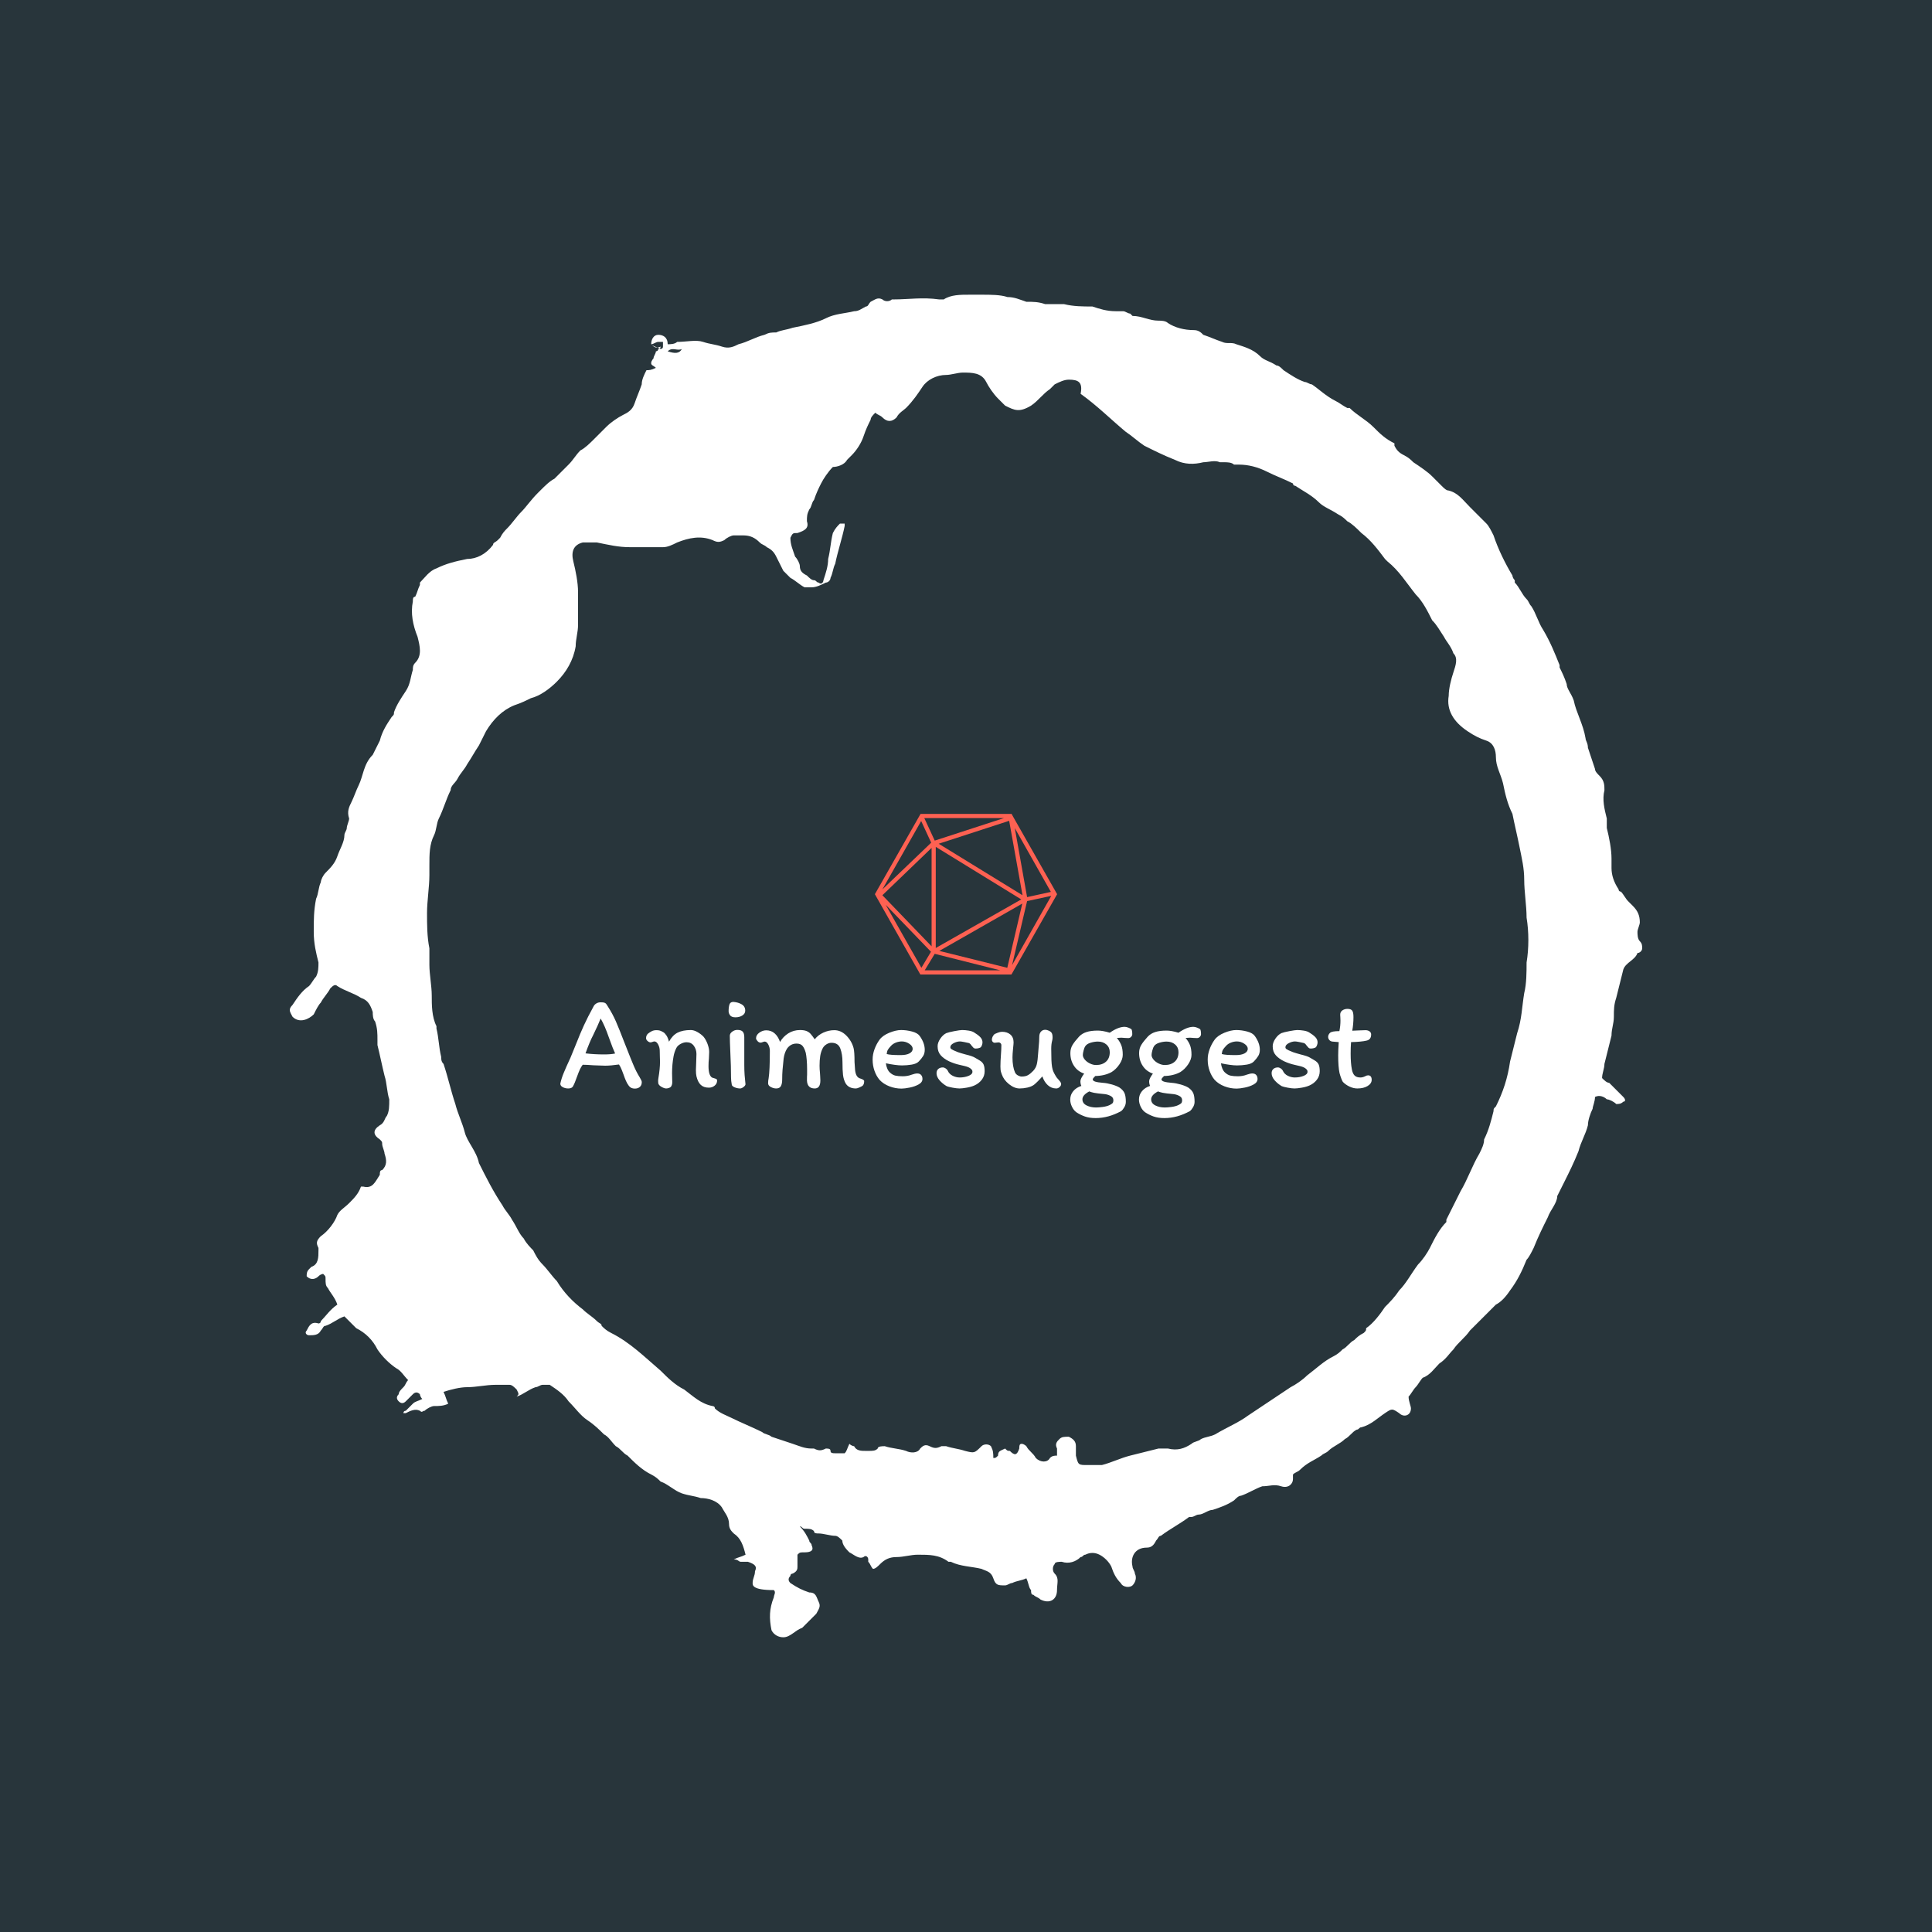 <svg xmlns="http://www.w3.org/2000/svg" version="1.1" xmlns:xlink="http://www.w3.org/1999/xlink" xmlns:svgjs="http://svgjs.dev/svgjs" width="1000" height="1000" viewBox="0 0 1000 1000"><rect width="1000" height="1000" fill="#28353b"></rect><g transform="matrix(0.7,0,0,0.7,150,106.25)"><svg viewBox="0 0 320 360" data-background-color="#28353b" preserveAspectRatio="xMidYMid meet" height="1125" width="1000" xmlns="http://www.w3.org/2000/svg" xmlns:xlink="http://www.w3.org/1999/xlink"><g id="tight-bounds" transform="matrix(1,0,0,1,-5.684341886080802e-14,0)"><svg viewBox="0 0 320 360" height="360" width="320"><g><svg></svg></g><g><svg viewBox="0 0 320 360" height="360" width="320"><g><path xmlns="http://www.w3.org/2000/svg" d="M85.508 32.884c0-1.117 0.558-2.233 1.675-2.233 1.117 0 2.233 0.558 2.234 2.233 0.558 0 1.675 0 2.233-0.558 2.233 0 4.467-0.558 6.141 0 1.675 0.558 2.792 0.558 4.467 1.117 1.675 0.558 2.792 0 3.908-0.559 2.233-0.558 3.908-1.675 6.141-2.233 1.117-0.558 1.675-0.558 2.792-0.558 1.117-0.558 2.233-0.558 3.908-1.117 2.792-0.558 5.583-1.117 7.817-2.233 2.233-1.117 4.467-1.117 6.699-1.675 1.117 0 1.675-0.558 2.792-1.117 0.558 0 0.558-0.558 1.116-1.116 1.117-0.558 1.675-1.117 2.792-0.559 0.558 0.558 1.675 0.558 2.233 0h0.559c3.35 0 6.7-0.558 10.608 0 0.558 0 1.117 0 1.116 0 1.675-1.117 3.908-1.117 6.142-1.116 0.558 0 1.675 0 2.233 0h0.558c2.233 0 4.467 0 6.142 0.558 1.675 0 2.792 0.558 4.466 1.117 1.675 0 2.792 0 4.467 0.558 1.117 0 2.233 0 3.35 0 0.558 0 1.117 0 1.116 0 2.233 0.558 4.467 0.558 6.7 0.558 1.675 0.558 3.35 1.117 5.583 1.117 0.558 0 1.117 0 1.675 0 0.558 0 1.117 0.558 1.675 0.558l0.558 0.559c2.233 0 3.908 1.117 6.142 1.116 0.558 0 1.675 0 2.233 0.559 1.675 1.117 3.908 1.675 6.141 1.675 1.117 0 1.675 0.558 2.234 1.116 1.675 0.558 2.792 1.117 4.466 1.675 1.117 0.558 2.233 0 3.35 0.558 1.675 0.558 3.908 1.117 5.583 2.792 1.117 1.117 2.233 1.117 3.908 2.233 0.558 0 1.117 0.558 1.675 1.117 1.675 1.117 3.35 2.233 5.025 2.791 0.558 0 1.117 0.558 1.675 0.559 1.675 1.117 3.35 2.792 5.583 3.908 1.117 0.558 1.675 1.117 2.792 1.675h0.558c1.675 1.675 3.908 2.792 5.583 4.466 1.675 1.675 2.792 2.792 5.025 3.909 0 0 0 0 0 0.558 0.558 1.117 1.117 1.675 2.233 2.233 1.117 0.558 1.675 1.117 2.234 1.675 1.675 1.117 3.35 2.233 4.466 3.35 0.558 0.558 1.117 1.117 2.233 2.233 0.558 0.558 1.117 1.117 1.675 1.117 2.233 0.558 3.35 2.233 5.025 3.908 1.117 1.117 2.792 2.792 3.908 3.908 0.558 0.558 1.117 1.675 1.675 2.792 1.117 3.35 2.792 6.7 4.467 9.491 0 0 0 0.558 0.558 1.117v0.558c1.117 1.117 1.675 2.792 2.792 3.908 0.558 0.558 0.558 1.117 1.116 1.675 1.117 1.675 1.675 3.908 2.792 5.583 1.675 2.792 2.792 5.583 3.908 8.375v0.558c0.558 1.117 1.117 2.233 1.675 3.908 0 1.117 1.117 2.233 1.675 3.909 0.558 2.792 2.233 5.583 2.791 8.933 0 0.558 0.558 1.117 0.559 2.233 0.558 1.675 1.117 3.35 1.675 5.025 0 0.558 0.558 1.117 1.116 1.675 1.117 1.117 1.117 2.233 1.117 3.35-0.558 2.233 0 4.467 0.558 6.699 0 0.558 0 1.117 0 2.234 0.558 2.233 1.117 5.025 1.117 7.258 0 0.558 0 1.675 0 2.233 0 1.675 0.558 3.35 1.675 5.025 0 0.558 0.558 0.558 0.558 0.558 0.558 0.558 1.117 1.675 1.675 2.233 0.558 0.558 0.558 0.558 1.117 1.117 1.117 1.117 1.675 2.233 1.675 3.908 0 0.558-0.558 1.675-0.559 2.233 0 0.558 0 1.675 0.559 2.234 0.558 0.558 0.558 1.117 0.558 1.675 0 0.558-0.558 1.117-1.117 1.116v0c-0.558 1.675-2.792 2.233-3.35 3.908-0.558 2.233-1.117 4.467-1.674 6.7-0.558 1.675-0.558 2.792-0.559 4.467 0 1.675-0.558 2.792-0.558 4.466-0.558 2.233-1.117 4.467-1.675 6.7 0 1.117-0.558 2.233-0.558 3.35 0.558 0.558 1.117 1.117 1.675 1.116 1.117 1.117 2.233 2.233 3.349 3.35 0.558 0.558 0.558 1.117 0 1.117-0.558 0.558-1.117 0.558-1.674 0.558-0.558-0.558-1.675-1.117-2.234-1.116-0.558-0.558-1.675-1.117-2.791-0.559 0 1.117-0.558 2.233-0.559 2.792-0.558 1.117-1.117 2.792-1.116 3.908-0.558 2.233-1.675 3.908-2.233 6.142-1.117 2.792-2.233 5.025-3.35 7.258-0.558 1.117-1.117 2.233-1.675 3.35v0c0 1.675-1.675 3.35-2.234 5.024-1.117 2.233-2.233 4.467-3.349 7.258-0.558 1.117-1.117 2.233-1.675 2.792-1.117 2.792-2.233 5.025-3.909 7.258-1.117 1.675-2.233 2.792-3.349 3.35-1.117 1.117-2.233 2.233-3.35 3.35-0.558 0.558-1.117 1.117-1.675 1.675-0.558 0.558-0.558 0.558-1.117 1.116-1.117 1.675-2.792 2.792-3.908 4.467-1.117 1.117-1.675 2.233-3.35 3.35-1.117 1.117-2.233 2.792-3.908 3.35-0.558 0.558-1.117 1.675-1.675 2.233-0.558 0.558-1.117 1.675-1.675 2.233 0 1.117 0.558 2.233 0.558 2.792 0 1.675-1.675 2.233-2.791 1.116-1.675-1.117-1.675-1.117-3.35 0-1.675 1.117-3.35 2.792-5.583 3.35-0.558 0-0.558 0.558-1.117 0.559-1.117 0.558-1.675 1.675-2.792 2.233-1.117 1.117-2.792 1.675-3.908 2.791-0.558 0.558-1.117 0.558-1.675 1.117-1.675 1.117-3.35 1.675-5.024 3.35-0.558 0.558-1.117 0.558-1.675 1.117 0 0.558 0 0.558 0 1.116 0 1.117-1.117 2.233-2.792 1.675-1.675-0.558-2.792 0-4.466 0-1.675 0.558-3.35 1.675-5.025 2.233-0.558 0-1.117 0.558-1.675 1.117-1.675 1.117-3.35 1.675-5.025 2.233-1.117 0-2.233 1.117-3.35 1.117-0.558 0-1.117 0.558-1.675 0.558h-0.558c-2.233 1.675-4.467 2.792-6.7 4.467-0.558 0-0.558 0.558-1.117 1.116-0.558 1.117-1.117 1.675-2.233 1.675-2.792 0-3.908 2.233-3.35 4.467 0 0.558 0.558 1.117 0.559 1.675 0.558 1.117 0 2.233-0.559 2.791-0.558 0.558-2.233 0.558-2.791-0.558-1.117-1.117-1.675-2.233-2.234-3.908-0.558-1.117-1.675-2.233-2.791-2.792-1.117-0.558-2.233-0.558-3.35 0-0.558 0-0.558 0.558-1.117 0.558-1.117 1.117-2.792 1.675-4.466 1.117-0.558 0-1.675 0-1.675 0.558-0.558 0.558-0.558 1.675 0 2.234 1.117 1.117 0.558 2.233 0.558 3.908 0 2.233-1.675 3.35-3.908 2.233-0.558-0.558-1.117-0.558-1.675-1.117-0.558 0-0.558-0.558-0.558-1.116-0.558-0.558-0.558-1.675-1.117-2.792-1.117 0.558-2.233 0.558-3.35 1.117-0.558 0-1.117 0.558-1.675 0.558-1.675 0-2.233 0-2.791-1.675-0.558-1.675-1.675-1.675-2.792-2.233-2.233-0.558-5.025-0.558-7.258-1.675h-0.558c-2.233-1.675-4.467-1.675-7.258-1.675-1.675 0-3.35 0.558-5.025 0.558-1.675 0-2.792 0.558-3.908 1.675-0.558 0.558-1.117 1.117-1.675 1.117-0.558-0.558-0.558-1.117-1.117-1.675v-0.558c0-0.558-0.558-1.117-1.116-0.559-1.117 0.558-2.233-0.558-3.35-1.116-0.558-0.558-1.675-1.675-1.675-2.792-0.558-0.558-1.117-1.117-1.675-1.116-1.117 0-2.792-0.558-3.908-0.559-0.558 0-1.117 0-1.117-0.558-0.558-0.558-1.117-0.558-2.233-0.558-0.558 0-0.558-0.558-1.117-0.559 1.117 1.117 1.675 2.233 2.233 3.35 0 0.558 0.558 0.558 0.559 1.117 0.558 1.117 0 1.675-1.675 1.675-1.117 0-1.117 0-1.675 0.558 0 1.117 0 1.675 0 2.792 0 0.558 0 1.117-1.117 1.675 0 0-0.558 0-0.558 0.558-0.558 0.558-0.558 1.117 0 1.675 1.675 1.117 2.792 1.675 4.466 2.233 1.675 0 1.675 1.117 2.234 2.233 0.558 1.117 0 1.675-0.559 2.792-1.117 1.117-2.233 2.233-3.35 3.35-1.675 0.558-2.792 2.233-4.466 2.233-1.117 0-2.233-0.558-2.792-1.675-0.558-2.792-0.558-5.025 0.559-7.816 0-0.558 0.558-1.117 0-1.675-5.025 0-5.025-1.117-5.025-1.675 0-1.117 0.558-1.675 0.558-2.792 0.558-1.117 0-1.675-1.675-2.233-0.558 0-1.117 0-1.675 0-0.558 0-0.558-0.558-1.675-0.558 1.117-0.558 1.675-0.558 2.792-1.117-0.558-2.233-1.117-3.908-2.792-5.025-0.558-0.558-1.117-1.117-1.116-2.233 0-1.675-1.117-2.792-1.675-3.908-1.117-1.675-3.35-2.233-5.025-2.233-1.675-0.558-2.792-0.558-4.467-1.117-1.675-0.558-3.35-2.233-5.024-2.792-0.558-0.558-1.117-1.117-2.234-1.674-2.233-1.117-3.908-2.792-5.583-4.467-1.117-0.558-1.675-1.675-2.791-2.233-1.117-1.117-1.675-2.233-2.792-2.792-1.117-1.117-2.233-2.233-3.908-3.35-1.675-1.117-2.792-2.792-4.467-4.466-1.117-1.675-2.792-2.792-4.466-3.908-0.558 0-1.117 0-1.675 0-0.558 0-1.117 0.558-1.675 0.558-1.675 0.558-2.792 1.675-4.467 2.233 0.558-0.558 0.558-0.558 0-1.675-0.558-0.558-1.117-1.117-1.674-1.116-1.117 0-2.233 0-3.35 0-2.233 0-4.467 0.558-6.7 0.558-1.675 0-3.908 0.558-5.583 1.117 0.558 1.117 0.558 1.675 1.116 2.791-1.117 0.558-2.233 0.558-3.35 0.558-0.558 0-1.675 0.558-2.233 1.117-0.558 0-0.558 0.558-1.116 0-1.117-0.558-2.233 0-3.35 0.558h-0.559c0 0 0-0.558 0.559-0.558 0.558-0.558 1.117-1.117 1.675-1.675 0.558-0.558 1.117-0.558 2.233-1.117-0.558-0.558-0.558-1.117-0.558-1.116-0.558-0.558-1.117-0.558-1.675 0-0.558 0.558-1.117 1.117-1.675 1.675-0.558 0.558-1.117 0.558-1.675 0-0.558-0.558-0.558-1.117 0-1.675 0-0.558 0.558-1.117 1.116-1.675 0.558-0.558 0.558-1.117 1.117-1.675-1.117-1.117-1.675-2.233-2.792-2.792-1.675-1.117-3.35-2.792-4.466-4.466-1.117-2.233-2.792-3.908-5.025-5.025-0.558-0.558-1.117-1.117-1.675-1.675-0.558-0.558-0.558-0.558-1.116-1.117-1.675 0.558-2.792 1.675-4.467 2.234-0.558 0-0.558 0.558-1.117 1.116-0.558 1.117-1.675 1.117-2.791 1.117-0.558 0-1.117-0.558-0.558-1.117 0.558-1.117 1.117-2.233 2.791-1.675 0 0 0.558 0 0.558-0.558 1.117-1.117 2.233-2.792 3.909-3.908-0.558-1.675-1.675-2.792-2.234-3.908-0.558-0.558-0.558-1.117-0.558-2.234 0-0.558 0-0.558-0.558-1.116 0 0-0.558 0-1.117 0.558-0.558 0.558-1.675 1.117-2.791 0 0-0.558 0-1.117 0.558-1.675l0.558-0.558c1.675-0.558 1.675-2.233 1.675-3.908v-0.559c-0.558-1.117-0.558-1.675 0.558-2.791 1.675-1.117 3.35-3.35 3.909-5.025 0.558-1.117 1.675-1.675 2.791-2.792 1.117-1.117 2.233-2.233 2.792-3.908h0.558c2.233 0.558 2.792-1.117 3.908-2.791 0-0.558 0-1.117 0.559-1.117 1.117-1.117 1.117-2.233 0.558-3.908 0-0.558-0.558-1.675-0.558-2.233 0-0.558 0-0.558-0.559-1.117-1.675-1.117-1.675-2.233 0-3.35 1.117-0.558 1.117-1.675 1.675-2.233 0.558-1.117 0.558-2.233 0.559-3.908-0.558-1.675-0.558-3.908-1.117-5.583-0.558-2.233-1.117-5.025-1.675-7.259 0-0.558 0-0.558 0-1.116 0-1.675 0-2.792-0.558-4.467-0.558-0.558-0.558-1.675-0.559-2.233-0.558-1.675-1.117-2.792-2.791-3.35-1.675-1.117-3.908-1.675-5.583-2.791-0.558-0.558-1.117 0-1.675 0.558-0.558 1.117-1.675 2.233-2.234 3.35-0.558 0.558-1.117 1.675-1.675 2.791-1.117 1.117-3.35 2.233-5.024 0.559-0.558-1.117-1.117-1.675 0-2.792 1.117-1.675 2.233-3.35 3.908-4.466 0.558-0.558 1.117-1.675 1.675-2.234 0.558-1.117 0.558-2.233 0.558-3.35-0.558-2.233-1.117-4.467-1.117-7.258 0-2.792 0-5.025 0.559-7.816 0.558-1.117 0.558-2.792 1.116-3.908 0-0.558 0.558-1.675 1.117-2.233 1.117-1.117 2.233-2.233 2.792-3.909 0.558-1.675 1.675-3.35 1.675-5.024 0-0.558 0.558-1.117 0.558-1.675 0-0.558 0.558-1.675 0.558-2.234-0.558-1.675 0-2.792 0.558-3.908 0.558-1.117 1.117-2.792 1.675-3.908 1.117-2.233 1.117-5.025 3.35-7.258 0.558-1.117 1.117-2.233 1.675-3.35 0.558-2.233 1.675-3.908 2.792-5.583 0.558-0.558 0.558-0.558 0.558-1.117 0.558-1.675 1.675-3.35 2.792-5.025 1.117-1.675 1.117-3.35 1.675-5.024 0-0.558 0-1.117 0.558-1.675 1.675-1.675 1.117-3.908 0.558-6.142-1.117-2.792-1.675-5.583-1.116-8.374 0-0.558 0-1.117 0.558-1.117 0.558-1.117 0.558-1.675 1.117-2.792v-0.558c1.117-1.117 2.233-2.792 3.908-3.35 2.233-1.117 4.467-1.675 7.258-2.233 2.233 0 4.467-1.117 6.141-3.35 0-0.558 0.558-0.558 1.117-1.117l0.558-0.558c0.558-1.117 1.117-1.675 1.675-2.233 1.117-1.117 2.233-2.792 3.35-3.908 1.117-1.117 2.233-2.792 3.908-4.467l0.559-0.558c1.117-1.117 2.233-2.233 3.349-2.792 1.117-1.117 2.233-2.233 3.35-3.35 1.117-1.117 1.675-2.233 2.792-3.35 1.117-0.558 2.233-1.675 3.35-2.791 1.117-1.117 2.233-2.233 2.791-2.792 1.117-1.117 2.792-2.233 3.909-2.791 1.117-0.558 2.233-1.117 2.791-2.792 0.558-1.675 1.117-2.792 1.675-4.466 0-1.117 0.558-2.233 1.117-3.35 0.558 0 1.117 0 2.233-0.558-0.558-0.558-1.117-0.558-1.117-1.117 0-0.558 0.558-1.117 0.559-1.117 0-0.558 0.558-1.117 0.558-1.675 0 0 0.558 0 0.558-0.558 0 0 0.558 0 0.559-0.558-1.117 0.558-1.675 0-2.234-0.559 0.558 0.558 1.117 0.558 2.234 1.117 0 0 0.558 0 0.558-0.558 0-0.558 0-1.117 0-1.117 0 0-0.558 0-1.117 0-0.558 0-1.117 0.558-1.675 0.558zM182.097 295.292c0-0.558-0.558-0.558-0.559-1.117-0.558-1.117 0-1.675 0.559-2.233 0.558-0.558 1.117-0.558 2.233-0.558 1.117 0.558 1.675 1.117 1.675 2.233 0 0.558 0 1.675 0 2.233 0.558 2.233 0.558 2.233 2.791 2.233 1.117 0 2.233 0 3.35 0 2.233-0.558 4.467-1.675 6.7-2.233 2.233-0.558 4.467-1.117 6.7-1.675 0.558 0 1.117 0 2.233 0 2.233 0.558 3.908 0 5.583-1.117 0.558-0.558 1.675-0.558 2.233-1.116 1.117-0.558 2.233-0.558 3.35-1.117 2.792-1.675 5.583-2.792 7.817-4.466 1.675-1.117 3.35-2.233 5.024-3.35 1.675-1.117 3.35-2.233 5.025-3.35 1.117-0.558 2.792-1.675 3.908-2.792 2.233-1.675 3.908-3.35 6.142-4.466 1.117-0.558 1.675-1.117 2.233-1.675 1.117-0.558 1.675-1.675 2.792-2.233 0.558-0.558 1.117-1.117 2.233-1.675 0.558-0.558 0.558-0.558 0.558-1.117 1.675-1.117 3.35-3.35 4.467-5.025 1.117-1.117 2.233-2.233 3.35-3.908 1.675-1.675 2.792-3.908 4.466-6.141 1.117-1.117 2.233-2.792 2.792-3.909 1.117-2.233 2.233-4.467 3.908-6.141v-0.558c1.117-2.233 2.233-4.467 3.35-6.7 1.675-2.792 2.792-6.141 4.466-8.933 0.558-1.117 1.117-2.233 1.117-3.35 1.117-2.233 1.675-4.467 2.233-6.7 0-0.558 0-0.558 0.559-1.116 1.675-3.35 2.792-6.7 3.349-10.608 0.558-2.233 1.117-4.467 1.675-6.7 1.117-3.35 1.117-6.141 1.675-9.491 0.558-2.233 0.558-5.025 0.559-7.258 0.558-3.35 0.558-7.258 0-10.608 0-2.792-0.558-6.141-0.559-8.933 0-2.792-0.558-5.025-1.116-7.817-0.558-2.792-1.117-5.025-1.675-7.816-1.117-2.233-1.675-4.467-2.234-7.258-0.558-2.233-1.675-3.908-1.674-6.142 0-1.675-0.558-3.35-2.234-3.908-1.675-0.558-2.792-1.117-4.466-2.233-3.35-2.233-5.025-5.025-4.467-8.375 0-1.675 0.558-3.908 1.117-5.583 0.558-1.675 1.117-3.35 0-4.467-0.558-1.675-1.675-2.792-2.233-3.908-1.117-1.675-1.675-2.792-2.792-3.908-1.117-2.233-2.233-4.467-3.908-6.141-2.233-2.792-3.908-5.583-6.7-7.817l-0.558-0.558c-1.675-2.233-3.35-4.467-5.583-6.142-1.117-1.117-2.233-2.233-3.35-2.791-0.558-0.558-1.117-1.117-2.233-1.675-1.675-1.117-3.35-1.675-4.467-2.792-1.675-1.675-3.908-2.792-5.583-3.908 0 0-0.558 0-0.558-0.558-2.233-1.117-3.908-1.675-6.142-2.792-2.233-1.117-4.467-1.675-6.7-1.675-0.558 0-0.558 0-1.116 0-0.558-0.558-1.675-0.558-2.233-0.558-0.558 0-0.558 0-1.117 0-1.117-0.558-2.792 0-3.908 0-2.233 0.558-4.467 0.558-6.7-0.558-2.792-1.117-5.025-2.233-7.258-3.35-1.675-1.117-2.792-2.233-4.467-3.35-3.35-2.792-6.7-6.141-10.608-8.933 0.558-2.792-0.558-3.35-2.791-3.35-1.117 0-2.233 0.558-3.35 1.117-0.558 0.558-0.558 0.558-1.117 1.116-1.675 1.117-2.792 2.792-4.466 3.909-2.792 1.675-3.908 1.117-6.142 0-0.558-0.558-1.117-1.117-1.675-1.675-1.117-1.117-2.233-2.792-2.791-3.909-1.117-2.233-3.35-2.233-5.583-2.233-1.117 0-2.792 0.558-3.908 0.558-2.233 0-4.467 1.117-5.584 2.792-1.117 1.675-2.233 3.35-3.908 5.025-0.558 0.558-1.675 1.117-2.233 2.233-1.117 1.117-2.233 1.117-3.35 0-0.558-0.558-1.117-0.558-1.675-1.117-0.558 0.558-1.117 1.117-1.117 1.675-0.558 1.117-1.117 2.233-1.674 3.909-0.558 1.675-1.675 3.35-2.792 4.466-0.558 0.558-0.558 0.558-1.117 1.117-0.558 1.117-2.233 1.675-3.35 1.675-1.117 1.117-2.233 2.792-2.791 3.908-0.558 1.117-1.117 2.233-1.675 3.908-0.558 0.558-0.558 1.675-1.117 2.233-0.558 1.117-0.558 1.675-0.558 2.792 0.558 1.675-0.558 2.233-2.233 2.791-1.117 0-1.117 0-1.675 1.117 0 1.675 0.558 2.792 1.116 4.467 0.558 0.558 1.117 1.675 1.117 2.233 0 1.117 0.558 1.675 1.675 2.233 0.558 0.558 1.117 1.117 1.675 1.117 0.558 0 0.558 0.558 1.117 0.558 0.558 0.558 1.117 0 1.116-0.558 0.558-1.675 1.117-3.35 1.117-5.025 0.558-2.233 0.558-3.908 1.116-6.142 0.558-1.117 1.117-1.675 1.675-2.233 0 0 0.558 0 1.117 0v0.559c-0.558 2.792-1.675 6.141-2.233 8.933-0.558 1.117-0.558 2.233-1.117 3.349 0 0.558-0.558 1.117-1.116 1.117-1.117 0.558-2.233 1.117-3.35 1.117-0.558 0-1.117 0-1.675 0-1.117-0.558-2.233-1.675-3.35-2.234-0.558-0.558-1.117-1.117-1.675-1.674-0.558-1.117-1.117-2.233-1.675-3.35-0.558-1.117-1.117-1.675-2.233-2.234-0.558-0.558-1.117-0.558-1.675-1.116-1.117-1.117-2.233-1.675-3.908-1.675-0.558 0-1.675 0-2.234 0-0.558 0-1.675 0.558-2.233 1.116-1.117 0.558-1.675 0.558-2.791 0-2.792-1.117-5.583-0.558-8.375 0.559-1.117 0.558-2.233 1.117-3.35 1.116-2.792 0-5.025 0-7.816 0-2.792 0-5.025-0.558-7.817-1.116-1.117 0-2.233 0-3.35 0-2.233 0.558-2.792 2.233-2.233 4.466 0.558 2.233 1.117 5.025 1.117 7.258 0 1.675 0 3.35 0 5.025 0 1.117 0 1.675 0 2.792 0 1.675-0.558 3.35-0.559 5.025-0.558 3.35-2.233 6.141-4.466 8.374-1.675 1.675-3.908 3.35-6.142 3.908-1.117 0.558-2.233 1.117-3.908 1.675-2.792 1.117-5.025 3.35-6.7 6.142-0.558 1.117-1.117 2.233-1.674 3.35-1.117 1.675-1.675 2.792-2.792 4.466-0.558 1.117-1.675 2.233-2.233 3.35-0.558 1.117-1.675 1.675-1.675 2.792-1.117 2.233-1.675 4.467-2.792 6.699-0.558 1.117-0.558 2.792-1.116 3.909-1.117 2.233-1.117 4.467-1.117 7.258 0 0.558 0 1.117 0 2.233 0 2.792-0.558 6.141-0.558 8.933 0 2.792 0 5.583 0.558 8.375 0 1.117 0 2.792 0 3.908 0 2.233 0.558 5.025 0.558 7.258 0 2.233 0 5.025 1.117 7.258v0.558c0.558 2.233 0.558 4.467 1.116 6.7 0 0.558 0 1.117 0.559 1.675 1.117 3.35 1.675 6.141 2.791 9.491 0.558 2.233 1.675 4.467 2.234 6.7 0.558 2.233 2.792 4.467 3.349 7.258v0c1.675 3.35 3.35 6.7 5.584 10.05 0.558 1.117 1.675 2.233 2.233 3.35 1.117 1.675 1.675 3.35 2.791 4.466 0.558 1.117 1.675 2.233 2.234 2.792 0.558 1.117 1.117 2.233 2.233 3.35 1.117 1.117 2.233 2.792 3.35 3.908 1.675 2.792 3.908 5.025 6.141 6.7 1.117 1.117 2.233 1.675 3.35 2.791 0.558 0.558 1.117 0.558 1.117 1.117 0.558 0.558 1.117 1.117 2.233 1.675 4.467 2.233 7.816 5.583 11.725 8.933 1.675 1.675 3.35 3.35 5.583 4.466 2.233 1.675 3.908 3.35 6.7 3.908 0 0 0.558 0 0.558 0.559 1.117 1.117 2.792 1.675 3.908 2.233 2.233 1.117 5.025 2.233 7.258 3.35 0.558 0.558 1.675 0.558 2.233 1.117 1.675 0.558 3.35 1.117 5.025 1.674 1.675 0.558 2.792 1.117 4.467 1.117h0.558c1.117 0.558 1.675 0.558 2.792 0 0.558 0 1.117 0 1.116 0.558 0 0.558 0.558 0.558 1.117 0.559 0.558 0 1.117 0 2.233 0 0.558-0.558 0.558-1.117 1.117-2.234 0.558 0.558 1.117 0.558 1.116 0.559 0.558 1.117 1.675 1.117 2.792 1.116h0.558c1.117 0 1.675 0 2.233-0.558 0-0.558 1.117-0.558 1.675-0.558 1.675 0.558 3.35 0.558 5.025 1.116 1.117 0.558 2.792 0.558 3.35-0.558 0.558-0.558 1.117-1.117 2.233-0.558 1.117 0.558 1.675 0.558 2.792 0 0.558 0 1.117 0 1.117 0 1.675 0.558 2.792 0.558 4.466 1.116 2.233 0.558 2.233 0.558 3.908-1.116 0.558-0.558 1.675-0.558 2.233 0 0.558 1.117 0.558 1.675 0.559 2.791 0.558 0 0.558 0 1.116-0.558 0-1.117 0.558-1.117 1.675-1.675 0.558 0.558 0.558 0.558 1.117 0.558 1.117 1.117 1.675 1.117 2.233-0.558 0-0.558 0-1.117 0.559-1.116 0.558 0 1.117 0.558 1.116 0.558 0.558 1.117 1.675 1.675 2.233 2.791 1.117 1.117 2.792 1.117 3.35 0 0.558-0.558 1.117-0.558 1.675-0.558 0-0.558 0-1.117 0-1.675 1.675 1.117 1.117 1.117 0.559 1.117zM89.417 34.559c1.675 0.558 2.792 0.558 3.349-0.558-1.117 0.558-2.233-0.558-3.349 0.558z" fill="#ffffff" fill-rule="nonzero" stroke="none" stroke-width="1" stroke-linecap="butt" stroke-linejoin="miter" stroke-miterlimit="10" stroke-dasharray="" stroke-dashoffset="0" font-family="none" font-weight="none" font-size="none" text-anchor="none" style="mix-blend-mode: normal" data-fill-palette-color="tertiary"></path></g><g transform="matrix(1,0,0,1,64,144.016)"><svg viewBox="0 0 192 71.968" height="71.968" width="192"><g><svg viewBox="0 0 192 71.968" height="71.968" width="192"><g><svg viewBox="0 0 192 71.968" height="71.968" width="192"><g transform="matrix(1,0,0,1,0,44.479)"><svg viewBox="0 0 192 27.489" height="27.489" width="192"><g id="textblocktransform"><svg viewBox="0 0 192 27.489" height="27.489" width="192" id="textblock"><g><svg viewBox="0 0 192 27.489" height="27.489" width="192"><g transform="matrix(1,0,0,1,0,0)"><svg width="192" viewBox="0.8 -32.102 302.77 43.352" height="27.489" data-palette-color="#ffffff"><path d="M26.4-0.75Q25.75-1.6 25.3-2.63 24.85-3.65 24.35-5.1L24.35-5.1Q24.25-5.35 23.78-6.6 23.3-7.85 22.7-8.75L22.7-8.75Q19.55-8.3 17.55-8.3L17.55-8.3Q16.45-8.3 15.13-8.38 13.8-8.45 13.15-8.45L13.15-8.45Q10.65-8.65 9.15-8.65L9.15-8.65Q8.55-7.85 8.13-6.95 7.7-6.05 7.05-4.25L7.05-4.25Q6.15-1.65 5.5-0.55L5.5-0.55Q5.05 0.2 3.75 0.2L3.75 0.2Q2.65 0.2 1.73-0.28 0.8-0.75 0.8-1.6L0.8-1.6Q1.2-3.5 2.08-5.63 2.95-7.75 4.6-11.3L4.6-11.3 6.6-16.2Q8.25-20.4 9.63-23.4 11-26.4 13.25-30.5L13.25-30.5Q13.55-31.1 14.25-31.53 14.95-31.95 15.8-31.95L15.8-31.95Q16.75-31.95 17.18-31.83 17.6-31.7 17.85-31.43 18.1-31.15 18.6-30.3L18.6-30.3Q20.3-27.65 21.53-24.85 22.75-22.05 24.65-17.1L24.65-17.1 25.7-14.45Q27.1-10.85 28.13-8.43 29.15-6 30.4-4L30.4-4Q31.2-2.7 31.2-2.2L31.2-2.2Q31.2-1 30.48-0.38 29.75 0.25 28.6 0.25L28.6 0.25Q27.15 0.25 26.4-0.75L26.4-0.75ZM21.25-12.85Q20.45-14.55 18.95-18.75L18.95-18.75Q17.4-23.25 15.85-25.9L15.85-25.9Q14.9-23.5 13.05-19.7L13.05-19.7Q11.8-17.35 10.2-12.9L10.2-12.9Q13.4-12.5 17.1-12.5L17.1-12.5Q19.75-12.5 21.25-12.85L21.25-12.85ZM57.45-3.85Q57.7-3.75 58.25-3.6 58.8-3.45 59.05-3.3 59.3-3.15 59.3-2.85L59.3-2.85Q59.35-1.65 58.42-0.88 57.5-0.1 56.25-0.1L56.25-0.1Q54.3-0.1 53.2-1.15 52.1-2.2 51.6-4.35L51.6-4.35Q51.4-5.2 51.4-6.7L51.4-6.7Q51.4-7.55 51.5-9.45L51.5-9.45Q51.6-11.45 51.6-12.65L51.6-12.65Q51.6-14.4 50.62-15.73 49.65-17.05 47.9-17.05L47.9-17.05Q46.85-17.05 45.7-16.43 44.55-15.8 44.1-14.9L44.1-14.9Q43.35-13.45 43.05-11.75L43.05-11.75Q42.5-8.75 42.5-5.5L42.5-5.5Q42.5-3.95 42.55-3.1L42.55-3.1Q42.55-2.9 42.57-2.33 42.6-1.75 42.47-1.28 42.35-0.8 42.05-0.4L42.05-0.4Q41.8-0.15 41.27 0.03 40.75 0.2 40.3 0.2L40.3 0.2Q39.6 0.2 38.55-0.4 37.5-1 37.35-1.75L37.35-1.75 37.3-2.6Q37.3-3.05 37.4-3.65L37.4-3.65Q38-7.15 38-9.75L38-9.75Q38-10.9 37.95-11.55L37.95-11.55 37.9-13.9Q37.9-15.1 37.3-16.23 36.7-17.35 35.9-17.35L35.9-17.35Q35.65-17.35 35.2-17.18 34.75-17 34.45-17L34.45-17Q33.95-17 33.37-17.5 32.8-18 32.8-18.55L32.8-18.55Q32.8-19.6 33.5-20.25L33.5-20.25Q34.25-20.85 34.97-21.2 35.7-21.55 36.65-21.55L36.65-21.55Q37.45-21.55 37.95-21.4 38.45-21.25 39.3-20.75L39.3-20.75Q39.75-20.5 40.35-19.65 40.95-18.8 41.35-17.25L41.35-17.25Q42.65-19.65 44.57-20.63 46.5-21.6 49.5-21.6L49.5-21.6Q50.65-21.6 51.97-20.85 53.3-20.1 54.25-19.1L54.25-19.1Q55.15-18 55.75-16.38 56.35-14.75 56.35-13.45L56.35-13.45Q56.35-12.7 56.25-11L56.25-11Q56.1-9.65 56.1-8.15L56.1-8.15Q56.1-4.65 57.45-3.85L57.45-3.85ZM65.45-32.1Q67.2-31.95 68.5-31.18 69.8-30.4 69.8-28.85L69.8-28.85Q69.8-27.7 68.72-27.03 67.65-26.35 66.15-26.35L66.15-26.35Q64.7-26.35 64.15-27.1 63.6-27.85 63.6-28.65L63.6-28.65Q63.6-30.15 63.92-31.15 64.25-32.15 65.45-32.1L65.45-32.1ZM69.45-18.95L69.45-9.95 69.45-8.5Q69.45-6.55 69.57-4.83 69.7-3.1 69.9-1.35L69.9-1.35Q69.84-0.85 69.15-0.33 68.45 0.2 67.9 0.2L67.9 0.2Q66.95 0.2 65.97-0.18 65-0.55 64.8-1.1L64.8-1.1Q64.5-2.7 64.5-3.95L64.5-3.95Q64.5-8.05 64.25-13.15L64.25-13.15Q64.05-17.65 64.05-19.45L64.05-19.45Q64.05-20.35 64.95-21 65.84-21.65 66.84-21.65L66.84-21.65Q68.3-21.65 68.87-21 69.45-20.35 69.45-18.95L69.45-18.95ZM107.24-1.75Q106.49-3.15 106.29-4.88 106.09-6.6 106.09-9.65L106.09-9.65Q106.09-12.55 105.29-14.7 104.49-16.85 101.99-16.85L101.99-16.85Q101.04-16.85 100.12-16.28 99.19-15.7 98.74-14.85L98.74-14.85Q98.04-13.5 97.79-11.93 97.54-10.35 97.54-8.3L97.54-8.3Q97.54-7 97.69-5.65L97.69-5.65Q97.69-5.25 97.77-4.38 97.84-3.5 97.84-2.8L97.84-2.8Q97.84 0.2 95.74 0.2L95.74 0.2Q92.99 0.2 92.84-2.7L92.84-2.7Q92.84-4.75 92.89-4.9L92.89-4.9 92.89-7.05Q92.89-8.85 92.74-10.55 92.59-12.25 92.39-13.1L92.39-13.1Q91.94-14.75 91.22-15.65 90.49-16.55 88.94-16.55L88.94-16.55Q86.74-16.55 85.39-14.65L85.39-14.65Q84.44-13.15 84.14-11L84.14-11Q83.84-8.25 83.72-6.68 83.59-5.1 83.59-3.05L83.59-3.05Q83.59-1.6 83.12-0.7 82.64 0.2 81.34 0.2L81.34 0.2Q80.39 0.2 79.37-0.33 78.34-0.85 78.34-1.75L78.34-1.75Q78.34-2.7 78.54-3.65L78.54-3.65Q78.99-6.5 78.99-13.85L78.99-13.85Q78.99-15.05 78.42-16.18 77.84-17.3 77.04-17.3L77.04-17.3Q76.84-17.3 76.32-17.1 75.79-16.9 75.54-16.9L75.54-16.9Q74.89-16.9 74.37-17.5 73.84-18.1 73.84-18.5L73.84-18.5Q73.84-19.75 75.07-20.63 76.29-21.5 77.64-21.5L77.64-21.5Q79.49-21.5 80.79-20.35 82.09-19.2 82.79-17.15L82.79-17.15Q83.94-19.15 85.89-20.38 87.84-21.6 90.24-21.6L90.24-21.6Q91.74-21.6 92.67-21.23 93.59-20.85 94.19-20.18 94.79-19.5 95.74-18.15L95.74-18.15Q96.99-19.75 98.97-20.65 100.94-21.55 103.04-21.55L103.04-21.55Q105.54-21.55 107.54-19.53 109.54-17.5 110.24-14.85L110.24-14.85Q110.59-13.5 110.59-9.65L110.59-9.65 110.79-6.75Q111.04-4.15 112.49-3.6L112.49-3.6Q114.19-3.1 114.19-2.55L114.19-2.55Q114.19-1.35 113.59-0.8L113.59-0.8Q113.14-0.5 112.34-0.15 111.54 0.2 111.09 0.2L111.09 0.2Q108.39 0.2 107.24-1.75L107.24-1.75ZM117.34-10.6Q117.34-12.5 118.04-14.43 118.74-16.35 119.89-17.95L119.89-17.95Q121.04-19.55 123.54-20.58 126.04-21.6 127.99-21.6L127.99-21.6Q129.99-21.6 132.06-21.05 134.14-20.5 134.94-19.35L134.94-19.35Q136.79-16.75 136.79-14.25L136.79-14.25Q136.79-12.9 136.22-11.95 135.64-11 134.59-9.9L134.59-9.9Q133.74-9 131.91-8.7 130.09-8.4 128.29-8.4L128.29-8.4Q127.14-8.4 125.49-8.63 123.84-8.85 122.29-9.2L122.29-9.2Q122.39-8.2 122.79-7.25 123.19-6.3 123.74-5.8L123.74-5.8Q124.74-4.85 125.81-4.6 126.89-4.35 128.59-4.35L128.59-4.35Q130.39-4.35 131.94-4.95L131.94-4.95Q133.19-5.4 133.99-5.4L133.99-5.4Q134.94-5.4 135.44-4.83 135.94-4.25 135.94-3.35L135.94-3.35Q135.94-2.1 134.49-1.3 133.04-0.5 131.16-0.13 129.29 0.25 128.14 0.25L128.14 0.25Q125.79 0.25 123.59-0.6 121.39-1.45 119.94-3L119.94-3Q118.74-4.4 118.04-6.38 117.34-8.35 117.34-10.6L117.34-10.6ZM128.24-17.35Q127.14-17.35 126.04-16.93 124.94-16.5 124.24-15.75L124.24-15.75Q123.34-14.8 123.02-14.23 122.69-13.65 122.59-12.65L122.59-12.65Q123.84-12.25 127.79-12.25L127.79-12.25Q129.94-12.25 131.12-12.9 132.29-13.55 132.29-14.6L132.29-14.6Q132.29-15.65 130.99-16.5 129.69-17.35 128.24-17.35L128.24-17.35ZM155.59-11.25Q155.99-11 157.16-10.33 158.34-9.65 158.74-8.75 159.14-7.85 159.14-6.25L159.14-6.25Q159.14-4.45 158.09-3.08 157.04-1.7 155.39-0.95L155.39-0.95Q154.19-0.4 152.46-0.1 150.74 0.2 149.74 0.2L149.74 0.2Q148.74 0.2 147.16-0.1 145.59-0.4 144.99-0.65L144.99-0.65Q143.44-1.55 142.31-2.85 141.19-4.15 141.19-5.5L141.19-5.5Q141.19-6.5 141.84-7.08 142.49-7.65 143.54-7.65L143.54-7.65Q144.04-7.65 144.59-7.28 145.14-6.9 145.34-6.5L145.34-6.5Q145.89-5.2 147.19-4.55 148.49-3.9 149.84-3.9L149.84-3.9Q151.59-3.9 153.09-4.48 154.59-5.05 154.59-6.05L154.59-6.05Q154.59-6.5 154.36-6.78 154.14-7.05 153.74-7.35L153.74-7.35Q153.04-7.85 151.64-8.18 150.24-8.5 149.84-8.6L149.84-8.6Q147.79-9.05 145.84-9.95L145.84-9.95Q143.89-10.9 142.74-12.2 141.59-13.5 141.59-15.55L141.59-15.55Q141.59-16.9 142.59-18.38 143.59-19.85 144.84-20.45L144.84-20.45Q145.74-20.8 147.86-21.2 149.99-21.6 150.74-21.6L150.74-21.6Q151.89-21.6 153.24-21.38 154.59-21.15 155.29-20.65L155.29-20.65Q156.64-19.85 157.49-18.98 158.34-18.1 158.34-17L158.34-17Q158.34-16.45 158.09-15.83 157.84-15.2 157.49-15.05L157.49-15.05Q156.74-14.7 155.74-14.7L155.74-14.7Q155.29-14.7 155.01-14.95 154.74-15.2 154.29-15.75L154.29-15.75Q153.74-16.6 153.24-16.75L153.24-16.75Q152.64-16.9 151.49-17.13 150.34-17.35 149.94-17.35L149.94-17.35Q148.79-17.35 147.56-16.7 146.34-16.05 146.34-15.2L146.34-15.2Q146.34-14.75 146.71-14.5 147.09-14.25 147.51-14.05 147.94-13.85 148.09-13.8L148.09-13.8Q149.14-13.3 150.41-12.95 151.69-12.6 151.99-12.5L151.99-12.5Q154.69-11.85 155.59-11.25L155.59-11.25ZM162.88-16.85Q162.49-16.85 162.16-17.18 161.84-17.5 161.84-17.95L161.84-17.95Q161.84-19.1 162.84-20.1L162.84-20.1Q163.13-20.25 164.03-20.6 164.94-20.95 165.63-20.95L165.63-20.95Q167.53-20.95 168.74-19.93 169.94-18.9 169.94-17L169.94-17Q169.94-16.45 169.74-14.65L169.74-14.65Q169.53-12.55 169.53-11.4L169.53-11.4Q169.53-7.9 170.49-5.75L170.49-5.75Q170.84-5.05 171.59-4.65 172.34-4.25 172.94-4.25L172.94-4.25Q174.38-4.25 175.28-4.75 176.19-5.25 177.24-6.35L177.24-6.35Q178.28-7.45 178.61-8.85 178.94-10.25 179.09-12.7L179.09-12.7Q179.19-14.3 179.28-15.05L179.28-15.05Q179.53-17.45 179.53-19.15L179.53-19.15Q179.53-20.25 180.13-20.98 180.74-21.7 181.78-21.7L181.78-21.7Q182.38-21.7 183.16-21.33 183.94-20.95 184.19-20.45L184.19-20.45Q184.49-19.95 184.49-18.8L184.49-18.8Q184.49-18.2 184.34-17.65L184.34-17.65Q183.99-16.4 183.99-14.65L183.99-14.65 184.03-12.05Q184.03-8.5 184.53-6.8L184.53-6.8Q184.78-6 185.24-5.18 185.69-4.35 186.09-3.8L186.09-3.8Q187.09-2.7 187.38-2.27 187.69-1.85 187.69-1.45L187.69-1.45Q187.69-0.85 187.11-0.33 186.53 0.2 185.88 0.2L185.88 0.2Q184.03 0.2 182.69-1.05 181.34-2.3 180.69-4.3L180.69-4.3Q178.99-2.35 177.53-1.15L177.53-1.15Q176.53-0.45 175.09-0.13 173.63 0.2 172.19 0.2L172.19 0.2Q170.24 0.2 168.24-1.4 166.24-3 165.53-5.1L165.53-5.1Q165.49-5.2 165.26-5.9 165.03-6.6 165.03-8L165.03-8Q165.03-9.85 165.24-12.65L165.24-12.65Q165.38-14.45 165.38-15.95L165.38-15.95Q165.38-16.4 165.06-16.7 164.74-17 164.34-17L164.34-17Q164.03-17 163.66-16.93 163.28-16.85 162.88-16.85L162.88-16.85ZM209.53-0.1Q210.88 0.85 211.36 2 211.83 3.15 211.83 5.2L211.83 5.2Q211.83 6.2 211.26 7.2 210.68 8.2 210.08 8.65L210.08 8.65Q205.33 11.25 200.58 11.25L200.58 11.25Q198.23 11.25 196.53 10.65 194.83 10.05 193.33 9.05L193.33 9.05Q192.33 8.3 191.71 6.98 191.08 5.65 191.08 4.35L191.08 4.35Q191.08 2.55 192.21 1.2 193.33-0.15 195.23-0.75L195.23-0.75Q194.88-1.5 194.88-2.5L194.88-2.5Q194.88-3.45 196.28-5.35L196.28-5.35Q193.88-6.15 192.51-8.2 191.13-10.25 191.13-13L191.13-13Q191.13-14.7 191.93-16.03 192.73-17.35 194.33-19.1L194.33-19.1Q195.43-20.3 197.13-20.85 198.83-21.4 201.38-21.4L201.38-21.4Q203.18-21.4 205.83-20.6L205.83-20.6Q208.98-22.8 211.38-22.8L211.38-22.8Q211.98-22.8 212.76-22.5 213.53-22.2 213.93-21.9L213.93-21.9Q214.23-21.35 214.23-20.05L214.23-20.05Q214.23-19.55 213.81-19.07 213.38-18.6 212.73-18.6L212.73-18.6 211.53-18.65Q210.63-18.75 210.13-18.75L210.13-18.75Q209.58-18.75 208.48-18.65L208.48-18.65Q209.53-17.4 210.11-16 210.68-14.6 210.68-12.35L210.68-12.35Q210.68-10.65 209.43-8.8 208.18-6.95 206.48-5.9L206.48-5.9Q203.88-4.5 200.43-4.45L200.43-4.45Q200.03-4.05 199.76-3.73 199.48-3.4 199.48-3.2L199.48-3.2Q199.48-2.65 200.43-2.35 201.38-2.05 203.33-1.9L203.33-1.9Q204.83-1.8 206.66-1.28 208.48-0.75 209.53-0.1L209.53-0.1ZM200.73-8.55Q203.03-8.55 204.43-9.8 205.83-11.05 205.83-13.35L205.83-13.35Q205.83-15.1 204.58-16.2 203.33-17.3 201.38-17.3L201.38-17.3Q200.13-17.3 198.71-16.88 197.28-16.45 196.68-15.55L196.68-15.55Q196.38-15.15 196.08-14.03 195.78-12.9 195.78-12.3L195.78-12.3Q195.78-11.45 196.51-10.58 197.23-9.7 198.41-9.13 199.58-8.55 200.73-8.55L200.73-8.55ZM203.88 2.3Q201.13 2.05 200.01 1.83 198.88 1.6 198.18 1.3L198.18 1.3Q195.63 2.65 195.63 4.25L195.63 4.25Q195.63 5.75 197.18 6.53 198.73 7.3 200.73 7.3L200.73 7.3Q201.63 7.3 203.18 7.1 204.73 6.9 205.78 6.4L205.78 6.4Q206.48 6.05 206.83 5.73 207.18 5.4 207.18 4.55L207.18 4.55Q207.18 3.5 206.08 2.95 204.98 2.4 203.88 2.3L203.88 2.3ZM235.18-0.1Q236.53 0.85 237.01 2 237.48 3.15 237.48 5.2L237.48 5.2Q237.48 6.2 236.91 7.2 236.33 8.2 235.73 8.65L235.73 8.65Q230.98 11.25 226.23 11.25L226.23 11.25Q223.88 11.25 222.18 10.65 220.48 10.05 218.98 9.05L218.98 9.05Q217.98 8.3 217.36 6.98 216.73 5.65 216.73 4.35L216.73 4.35Q216.73 2.55 217.86 1.2 218.98-0.15 220.88-0.75L220.88-0.75Q220.53-1.5 220.53-2.5L220.53-2.5Q220.53-3.45 221.93-5.35L221.93-5.35Q219.53-6.15 218.16-8.2 216.78-10.25 216.78-13L216.78-13Q216.78-14.7 217.58-16.03 218.38-17.35 219.98-19.1L219.98-19.1Q221.08-20.3 222.78-20.85 224.48-21.4 227.03-21.4L227.03-21.4Q228.83-21.4 231.48-20.6L231.48-20.6Q234.63-22.8 237.03-22.8L237.03-22.8Q237.63-22.8 238.41-22.5 239.18-22.2 239.58-21.9L239.58-21.9Q239.88-21.35 239.88-20.05L239.88-20.05Q239.88-19.55 239.46-19.07 239.03-18.6 238.38-18.6L238.38-18.6 237.18-18.65Q236.28-18.75 235.78-18.75L235.78-18.75Q235.23-18.75 234.13-18.65L234.13-18.65Q235.18-17.4 235.76-16 236.33-14.6 236.33-12.35L236.33-12.35Q236.33-10.65 235.08-8.8 233.83-6.95 232.13-5.9L232.13-5.9Q229.53-4.5 226.08-4.45L226.08-4.45Q225.68-4.05 225.41-3.73 225.13-3.4 225.13-3.2L225.13-3.2Q225.13-2.65 226.08-2.35 227.03-2.05 228.98-1.9L228.98-1.9Q230.48-1.8 232.31-1.28 234.13-0.75 235.18-0.1L235.18-0.1ZM226.38-8.55Q228.68-8.55 230.08-9.8 231.48-11.05 231.48-13.35L231.48-13.35Q231.48-15.1 230.23-16.2 228.98-17.3 227.03-17.3L227.03-17.3Q225.78-17.3 224.36-16.88 222.93-16.45 222.33-15.55L222.33-15.55Q222.03-15.15 221.73-14.03 221.43-12.9 221.43-12.3L221.43-12.3Q221.43-11.45 222.16-10.58 222.88-9.7 224.06-9.13 225.23-8.55 226.38-8.55L226.38-8.55ZM229.53 2.3Q226.78 2.05 225.66 1.83 224.53 1.6 223.83 1.3L223.83 1.3Q221.28 2.65 221.28 4.25L221.28 4.25Q221.28 5.75 222.83 6.53 224.38 7.3 226.38 7.3L226.38 7.3Q227.28 7.3 228.83 7.1 230.38 6.9 231.43 6.4L231.43 6.4Q232.13 6.05 232.48 5.73 232.83 5.4 232.83 4.55L232.83 4.55Q232.83 3.5 231.73 2.95 230.63 2.4 229.53 2.3L229.53 2.3ZM242.38-10.6Q242.38-12.5 243.08-14.43 243.78-16.35 244.93-17.95L244.93-17.95Q246.08-19.55 248.58-20.58 251.08-21.6 253.03-21.6L253.03-21.6Q255.03-21.6 257.1-21.05 259.18-20.5 259.98-19.35L259.98-19.35Q261.83-16.75 261.83-14.25L261.83-14.25Q261.83-12.9 261.25-11.95 260.68-11 259.63-9.9L259.63-9.9Q258.78-9 256.95-8.7 255.13-8.4 253.33-8.4L253.33-8.4Q252.18-8.4 250.53-8.63 248.88-8.85 247.33-9.2L247.33-9.2Q247.43-8.2 247.83-7.25 248.23-6.3 248.78-5.8L248.78-5.8Q249.78-4.85 250.85-4.6 251.93-4.35 253.63-4.35L253.63-4.35Q255.43-4.35 256.98-4.95L256.98-4.95Q258.23-5.4 259.03-5.4L259.03-5.4Q259.98-5.4 260.48-4.83 260.98-4.25 260.98-3.35L260.98-3.35Q260.98-2.1 259.53-1.3 258.08-0.5 256.2-0.13 254.33 0.25 253.18 0.25L253.18 0.25Q250.83 0.25 248.63-0.6 246.43-1.45 244.98-3L244.98-3Q243.78-4.4 243.08-6.38 242.38-8.35 242.38-10.6L242.38-10.6ZM253.28-17.35Q252.18-17.35 251.08-16.93 249.98-16.5 249.28-15.75L249.28-15.75Q248.38-14.8 248.05-14.23 247.73-13.65 247.63-12.65L247.63-12.65Q248.88-12.25 252.83-12.25L252.83-12.25Q254.98-12.25 256.15-12.9 257.33-13.55 257.33-14.6L257.33-14.6Q257.33-15.65 256.03-16.5 254.73-17.35 253.28-17.35L253.28-17.35ZM280.63-11.25Q281.03-11 282.2-10.33 283.38-9.65 283.78-8.75 284.18-7.85 284.18-6.25L284.18-6.25Q284.18-4.45 283.13-3.08 282.08-1.7 280.43-0.95L280.43-0.95Q279.23-0.4 277.5-0.1 275.78 0.2 274.78 0.2L274.78 0.2Q273.78 0.2 272.2-0.1 270.63-0.4 270.03-0.65L270.03-0.65Q268.48-1.55 267.35-2.85 266.23-4.15 266.23-5.5L266.23-5.5Q266.23-6.5 266.88-7.08 267.53-7.65 268.58-7.65L268.58-7.65Q269.08-7.65 269.63-7.28 270.18-6.9 270.38-6.5L270.38-6.5Q270.93-5.2 272.23-4.55 273.53-3.9 274.88-3.9L274.88-3.9Q276.63-3.9 278.13-4.48 279.63-5.05 279.63-6.05L279.63-6.05Q279.63-6.5 279.4-6.78 279.18-7.05 278.78-7.35L278.78-7.35Q278.08-7.85 276.68-8.18 275.28-8.5 274.88-8.6L274.88-8.6Q272.83-9.05 270.88-9.95L270.88-9.95Q268.93-10.9 267.78-12.2 266.63-13.5 266.63-15.55L266.63-15.55Q266.63-16.9 267.63-18.38 268.63-19.85 269.88-20.45L269.88-20.45Q270.78-20.8 272.9-21.2 275.03-21.6 275.78-21.6L275.78-21.6Q276.93-21.6 278.28-21.38 279.63-21.15 280.33-20.65L280.33-20.65Q281.68-19.85 282.53-18.98 283.38-18.1 283.38-17L283.38-17Q283.38-16.45 283.13-15.83 282.88-15.2 282.53-15.05L282.53-15.05Q281.78-14.7 280.78-14.7L280.78-14.7Q280.33-14.7 280.05-14.95 279.78-15.2 279.33-15.75L279.33-15.75Q278.78-16.6 278.28-16.75L278.28-16.75Q277.68-16.9 276.53-17.13 275.38-17.35 274.98-17.35L274.98-17.35Q273.83-17.35 272.6-16.7 271.38-16.05 271.38-15.2L271.38-15.2Q271.38-14.75 271.75-14.5 272.13-14.25 272.55-14.05 272.98-13.85 273.13-13.8L273.13-13.8Q274.18-13.3 275.45-12.95 276.73-12.6 277.03-12.5L277.03-12.5Q279.73-11.85 280.63-11.25L280.63-11.25ZM291.27-17.1L288.87-17.3Q288.17-17.4 287.75-17.9 287.32-18.4 287.32-19.1L287.32-19.1Q287.32-19.45 287.5-19.85 287.67-20.25 288.02-20.55L288.02-20.55Q288.67-21.2 291.52-21.2L291.52-21.2Q291.92-23.15 291.92-25.15L291.92-25.15Q291.92-25.9 291.87-26.45 291.82-27 291.82-27.3L291.82-27.3Q291.82-28.4 292.65-28.95 293.47-29.5 294.52-29.5L294.52-29.5Q295.82-29.5 296.3-28.85 296.77-28.2 296.77-26.45L296.77-26.45Q296.77-23.85 296.32-21.35L296.32-21.35Q297.12-21.35 298.52-21.45L298.52-21.45Q300.42-21.55 301.27-21.55L301.27-21.55Q302.12-21.55 302.75-21.13 303.37-20.7 303.37-19.95L303.37-19.95Q303.37-18 301.62-17.65L301.62-17.65Q299.77-17.2 295.87-17.1L295.87-17.1Q295.72-15.15 295.72-12.85L295.72-12.85Q295.72-9.25 296.17-6.95L296.17-6.95Q296.47-5.35 297.2-4.63 297.92-3.9 299.37-3.9L299.37-3.9Q300.22-3.9 301.12-4.35L301.12-4.35Q301.72-4.7 302.22-4.7L302.22-4.7Q302.92-4.7 303.25-4.25 303.57-3.8 303.57-3.05L303.57-3.05Q303.57-1.65 302.07-0.73 300.57 0.2 298.22 0.2L298.22 0.2Q296.77 0.2 295.3-0.5 293.82-1.2 292.82-2.25L292.82-2.25Q292.67-2.4 292.27-3.4 291.87-4.4 291.57-5.55L291.57-5.55Q291.07-7.9 291.07-12.15L291.07-12.15Q291.07-14 291.27-17.1L291.27-17.1Z" opacity="1" transform="matrix(1,0,0,1,0,0)" fill="#ffffff" class="undefined-text-0" data-fill-palette-color="primary" id="text-0"></path></svg></g></svg></g></svg></g></svg></g><g transform="matrix(1,0,0,1,74.44,0)"><svg viewBox="0 0 43.121 37.99" height="37.99" width="43.121"><g><svg xmlns="http://www.w3.org/2000/svg" xmlns:xlink="http://www.w3.org/1999/xlink" version="1.1" x="0" y="0" viewBox="6.3 11.5 87.4 77" style="enable-background:new 0 0 100 100;" xml:space="preserve" height="37.99" width="43.121" class="icon-icon-0" data-fill-palette-color="accent" id="icon-0"><path d="M72.3 12.3L72.3 12.3 72.3 12.3l-0.4-0.8H28.2L6.3 50l21.8 38.5h43.7L93.7 50 72.3 12.3zM33.3 25.3L9.9 47.7l18.6-32.8L33.3 25.3zM70.7 14.8l6.4 35.7L36.9 25.8 70.7 14.8zM35.5 27.3l41 25.2-41 23.3V27.3zM77 54.5l-7.2 30.8-32.6-8.1L77 54.5zM33.5 75L9.9 50.5l23.6-22.7V75zM33.2 77.6l-4.6 7.7L11.5 55.1 33.2 77.6zM35 78.6l31.4 7.9H30.2L35 78.6zM79.3 53.3l11.6-2.5L72.1 84 79.3 53.3zM90.7 48.9l-11.4 2.5-5.9-33.1L90.7 48.9zM35 24.3l-5-10.8h38.2L35 24.3z" fill="#fe6152" data-fill-palette-color="accent"></path></svg></g></svg></g><g></g></svg></g></svg></g></svg></g></svg></g><defs></defs></svg><rect width="320" height="360" fill="none" stroke="none" visibility="hidden"></rect></g></svg></g></svg>
